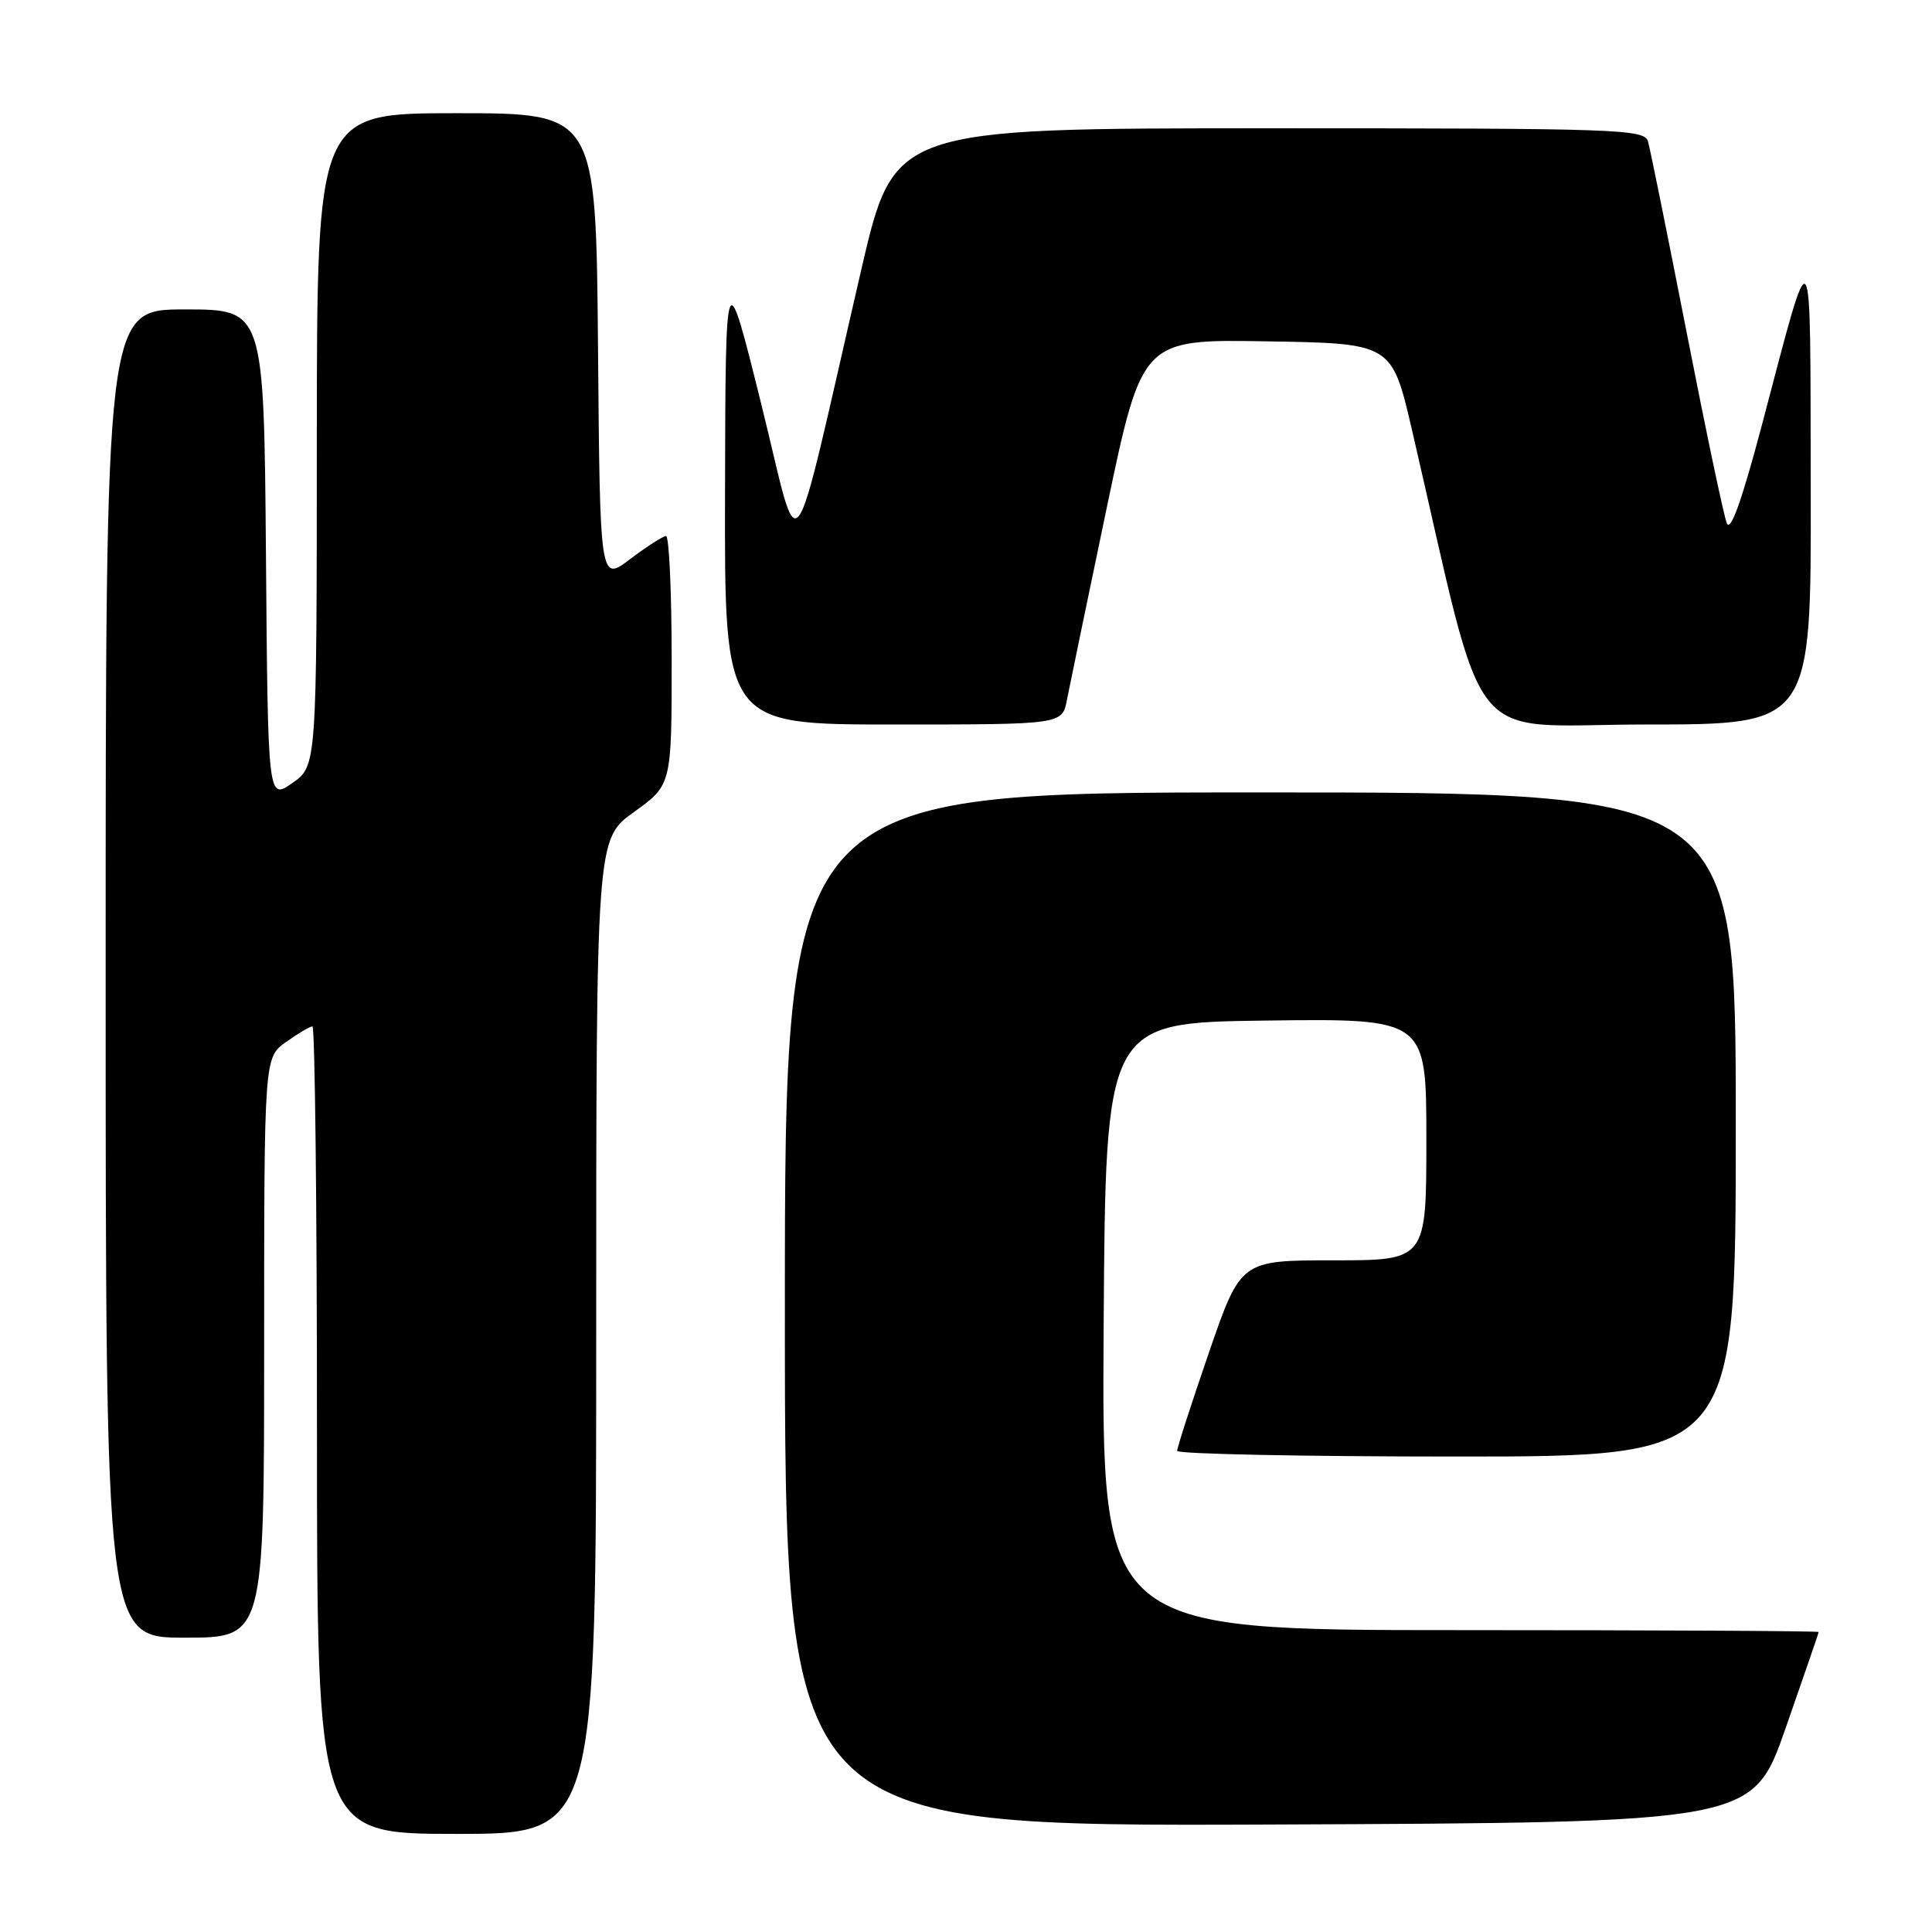 <?xml version="1.0" encoding="UTF-8" standalone="no"?>
<!DOCTYPE svg PUBLIC "-//W3C//DTD SVG 1.1//EN" "http://www.w3.org/Graphics/SVG/1.1/DTD/svg11.dtd" >
<svg xmlns="http://www.w3.org/2000/svg" xmlns:xlink="http://www.w3.org/1999/xlink" version="1.1" viewBox="0 0 256 256">
 <g >
 <path fill="currentColor"
d=" M 79.00 177.09 C 79.00 111.19 79.00 111.19 84.00 107.60 C 89.00 104.00 89.00 104.00 89.00 87.50 C 89.00 78.43 88.66 71.01 88.25 71.03 C 87.84 71.04 85.70 72.42 83.50 74.08 C 79.50 77.11 79.50 77.11 79.24 46.05 C 78.97 15.00 78.97 15.00 60.49 15.00 C 42.00 15.00 42.00 15.00 41.98 58.25 C 41.97 101.50 41.97 101.50 38.73 103.76 C 35.50 106.02 35.50 106.02 35.24 73.51 C 34.97 41.00 34.97 41.00 24.49 41.00 C 14.00 41.00 14.00 41.00 14.00 129.00 C 14.00 217.00 14.00 217.00 24.50 217.00 C 35.00 217.00 35.00 217.00 35.00 178.57 C 35.00 140.14 35.00 140.14 37.90 138.07 C 39.50 136.93 41.08 136.00 41.40 136.00 C 41.73 136.00 42.00 160.07 42.00 189.50 C 42.00 243.00 42.00 243.00 60.50 243.00 C 79.00 243.00 79.00 243.00 79.00 177.09 Z  M 236.60 229.00 C 239.00 222.12 240.98 216.39 240.98 216.25 C 240.99 216.11 219.62 216.00 193.49 216.00 C 145.98 216.00 145.98 216.00 146.24 175.75 C 146.50 135.50 146.50 135.50 167.75 135.23 C 189.00 134.96 189.00 134.96 189.00 150.98 C 189.00 167.00 189.00 167.00 176.70 167.00 C 164.40 167.00 164.40 167.00 160.18 179.25 C 157.86 185.99 155.97 191.84 155.98 192.25 C 155.99 192.66 172.65 193.00 193.00 193.00 C 230.00 193.00 230.00 193.00 230.00 149.00 C 230.00 105.00 230.00 105.00 167.00 105.00 C 104.00 105.00 104.00 105.00 104.00 173.51 C 104.00 242.01 104.00 242.01 168.11 241.76 C 232.23 241.50 232.23 241.50 236.60 229.00 Z  M 141.37 92.75 C 141.72 90.96 144.10 79.48 146.66 67.23 C 151.33 44.95 151.33 44.95 167.88 45.23 C 184.43 45.50 184.43 45.50 187.10 57.00 C 197.19 100.43 193.67 96.00 218.09 96.00 C 240.00 96.00 240.00 96.00 239.93 64.75 C 239.86 29.79 240.31 30.39 233.46 56.32 C 230.80 66.36 229.30 70.55 228.81 69.32 C 228.40 68.32 226.01 56.93 223.48 44.00 C 220.95 31.07 218.65 19.71 218.37 18.75 C 217.90 17.11 214.64 17.00 168.16 17.00 C 118.46 17.00 118.46 17.00 114.12 35.75 C 104.49 77.39 106.22 75.06 100.86 53.50 C 96.14 34.50 96.14 34.50 96.07 65.25 C 96.00 96.00 96.00 96.00 118.38 96.00 C 140.75 96.00 140.75 96.00 141.37 92.75 Z "/>
</g>
</svg>